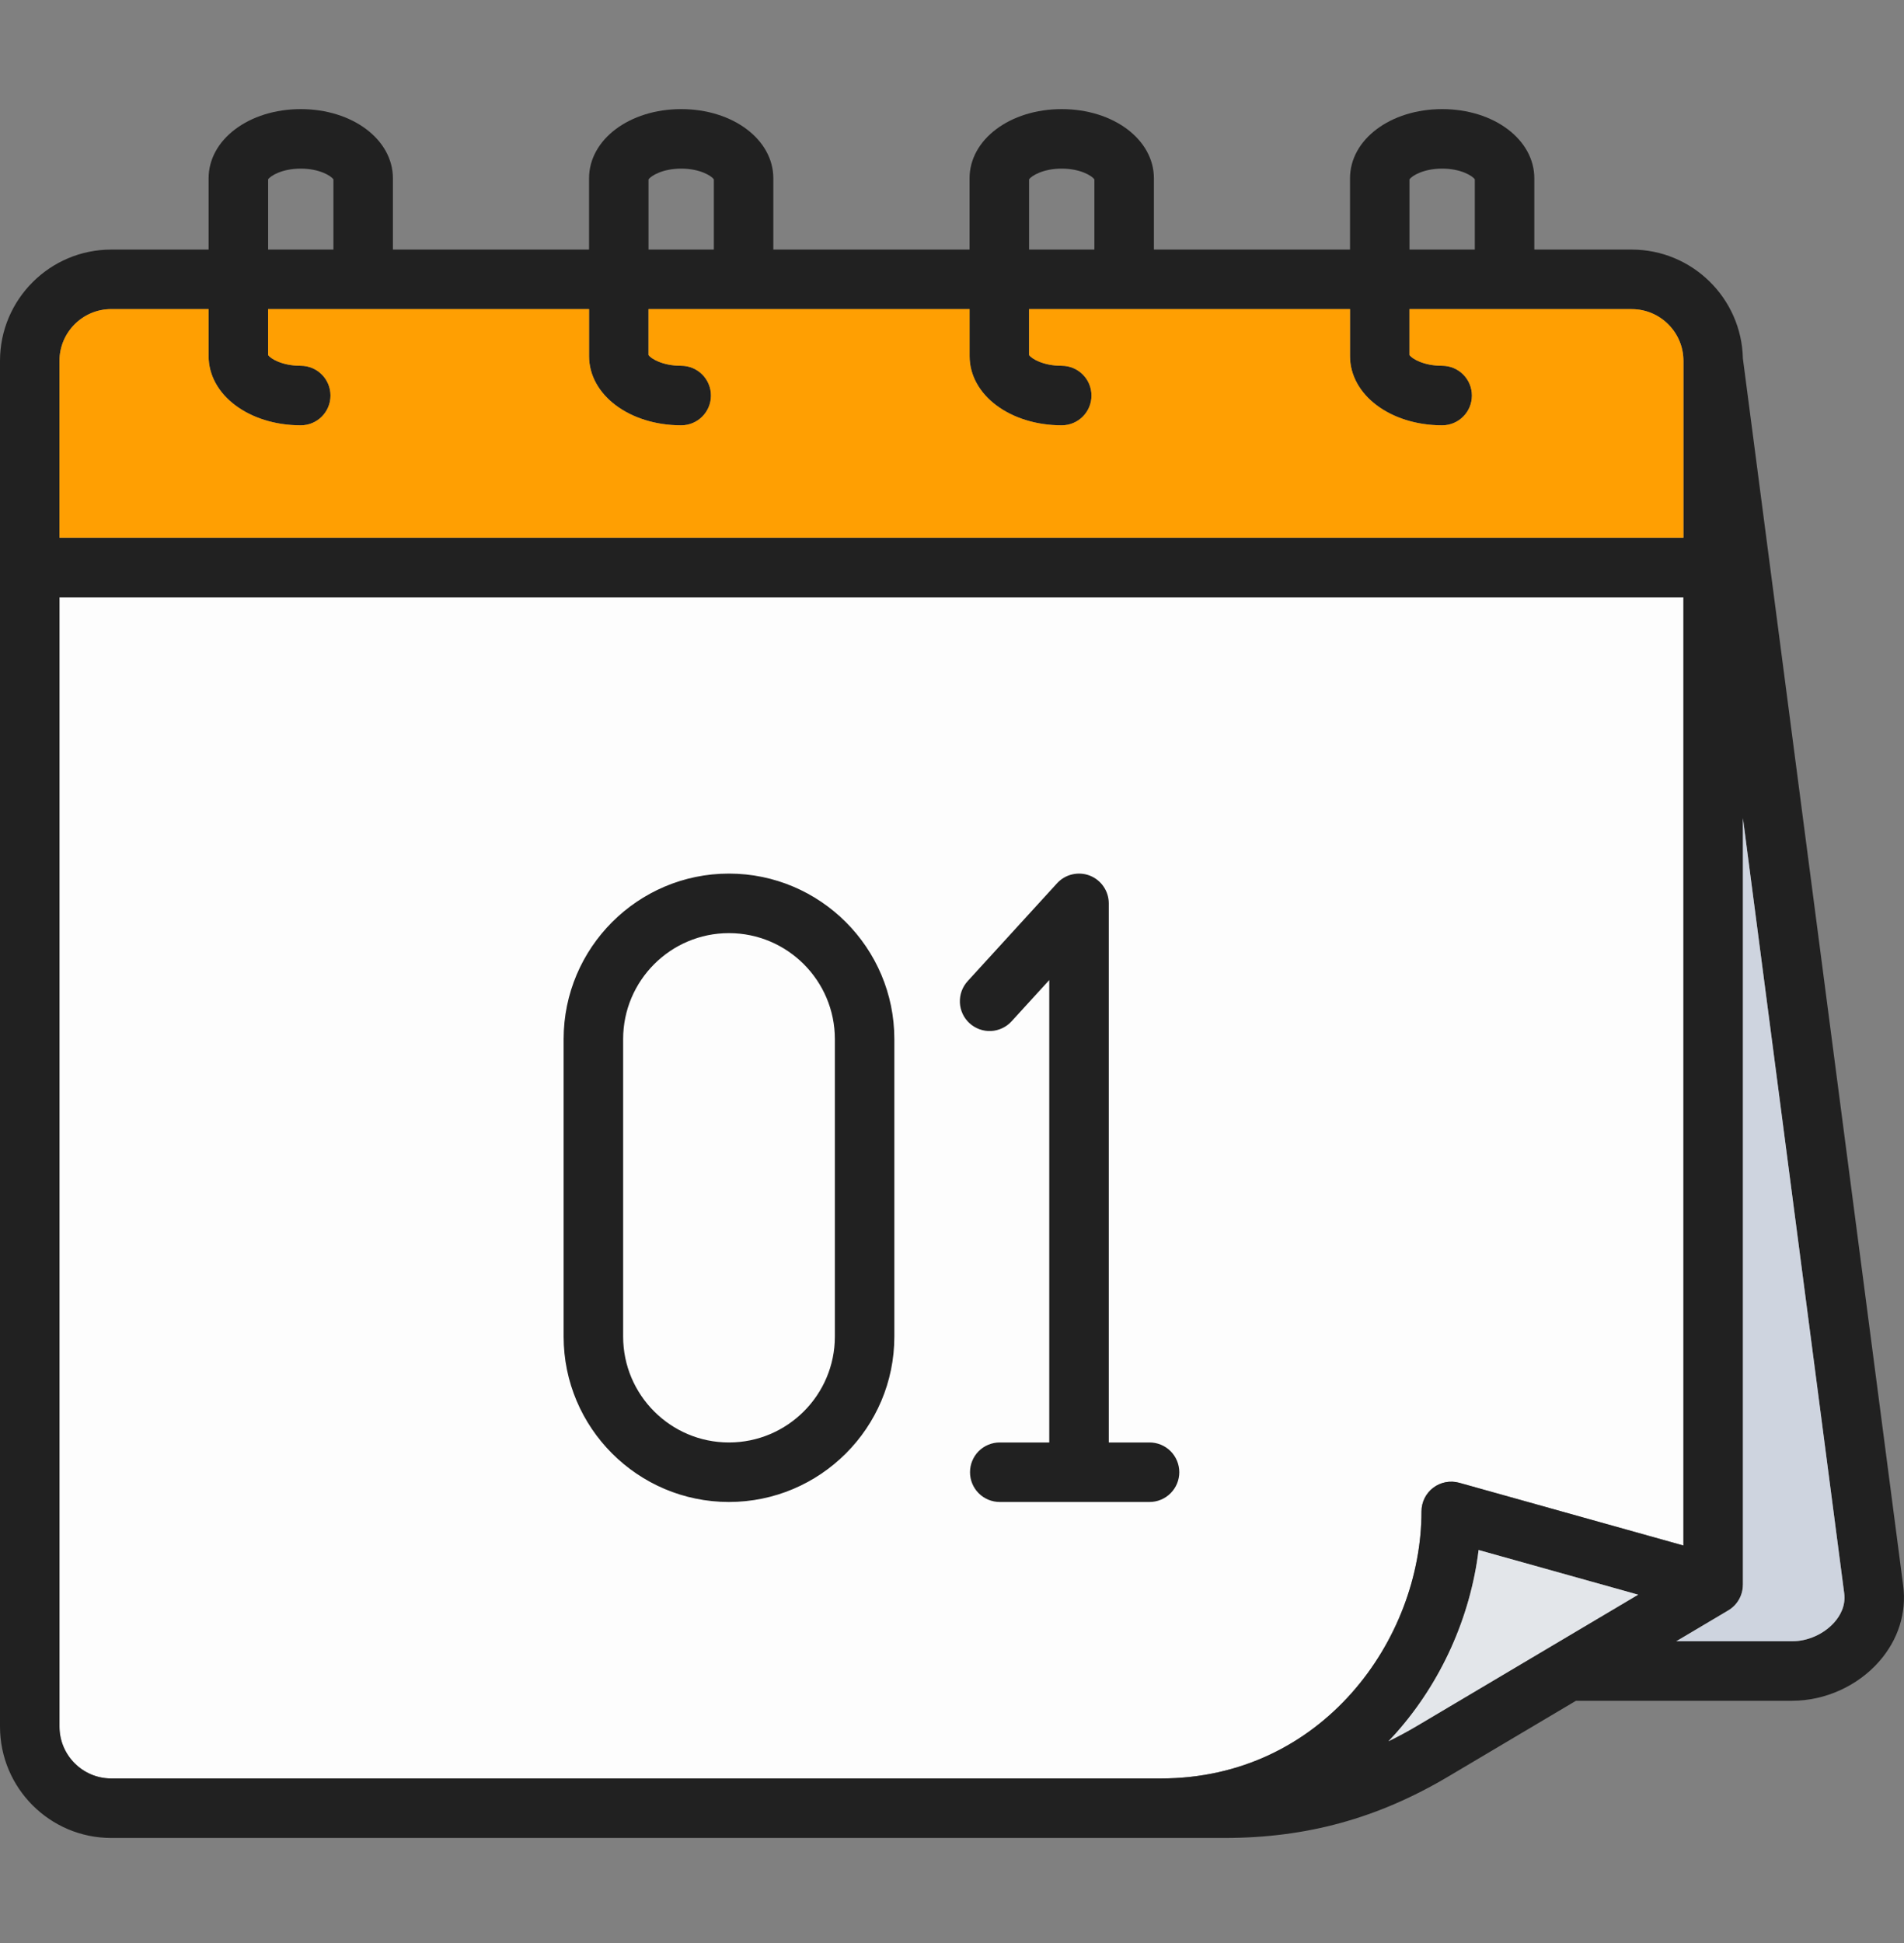 <svg width="50" height="51" viewBox="0 0 50 51" fill="none" xmlns="http://www.w3.org/2000/svg">
<rect x="0" y="0" width="50" height="51" fill="#808080" stroke="none"/>
<path d="M1.562 15.676V45.32C1.562 46.07 2.172 46.681 2.921 46.681H30.484C34.712 46.681 37.329 43.043 37.329 39.673C37.329 39.552 37.357 39.433 37.41 39.325C37.464 39.217 37.542 39.123 37.638 39.05C37.734 38.977 37.845 38.928 37.964 38.905C38.082 38.883 38.204 38.888 38.32 38.92L44.208 40.567V15.676H1.562Z" fill="#FDFDFD"/>
<path d="M30.969 38.643C30.969 38.85 30.886 39.049 30.74 39.195C30.593 39.342 30.395 39.424 30.188 39.424H26.254C26.047 39.424 25.848 39.342 25.701 39.195C25.555 39.049 25.473 38.85 25.473 38.643C25.473 38.436 25.555 38.237 25.701 38.09C25.848 37.944 26.047 37.862 26.254 37.862H27.554V25.725L26.568 26.804C26.499 26.881 26.415 26.943 26.322 26.987C26.229 27.031 26.128 27.057 26.025 27.062C25.922 27.067 25.819 27.051 25.722 27.016C25.625 26.981 25.536 26.927 25.46 26.858C25.384 26.788 25.323 26.705 25.279 26.611C25.236 26.518 25.211 26.417 25.207 26.314C25.203 26.211 25.219 26.108 25.254 26.011C25.29 25.915 25.344 25.826 25.414 25.75L27.759 23.184C27.865 23.068 28.004 22.986 28.157 22.951C28.311 22.915 28.471 22.926 28.618 22.983C28.765 23.04 28.891 23.14 28.98 23.27C29.069 23.4 29.117 23.554 29.117 23.711V37.862H30.187C30.395 37.862 30.593 37.944 30.74 38.09C30.886 38.237 30.969 38.436 30.969 38.643L30.969 38.643ZM23.486 27.274V35.083C23.486 37.477 21.538 39.424 19.142 39.424C16.749 39.424 14.801 37.477 14.801 35.083V27.274C14.801 24.879 16.749 22.93 19.142 22.93C21.538 22.93 23.486 24.879 23.486 27.274ZM21.924 27.274C21.924 25.74 20.676 24.493 19.142 24.493C17.61 24.493 16.364 25.74 16.364 27.274V35.083C16.364 36.615 17.61 37.862 19.142 37.862C20.676 37.862 21.924 36.615 21.924 35.083V27.274ZM49.348 43.61C48.781 44.256 47.926 44.642 47.062 44.642H41.386L38.032 46.631C36.176 47.731 34.309 48.243 32.156 48.243H2.921C1.31 48.243 0 46.932 0 45.32V9.472C0 7.861 1.31 6.551 2.921 6.551H5.478V4.68C5.478 3.662 6.541 2.864 7.898 2.864C9.255 2.864 10.318 3.662 10.318 4.68V6.551H15.469V4.68C15.469 3.662 16.531 2.864 17.888 2.864C19.245 2.864 20.308 3.662 20.308 4.68V6.551H25.461V4.68C25.461 3.662 26.524 2.864 27.881 2.864C29.238 2.864 30.302 3.662 30.302 4.68V6.551H35.452V4.68C35.452 3.662 36.515 2.864 37.872 2.864C39.229 2.864 40.292 3.662 40.292 4.68V6.551H42.849C44.438 6.551 45.735 7.827 45.769 9.409L49.979 41.62C50.072 42.333 49.848 43.04 49.348 43.61H49.348ZM37.014 6.551H38.729V4.707C38.667 4.615 38.363 4.426 37.872 4.426C37.381 4.426 37.077 4.615 37.014 4.707V6.551H37.014ZM27.024 6.551H28.739V4.708C28.676 4.616 28.372 4.426 27.881 4.426C27.391 4.426 27.087 4.615 27.024 4.707L27.024 6.551ZM17.031 6.551H18.746V4.707C18.683 4.615 18.379 4.426 17.889 4.426C17.398 4.426 17.094 4.616 17.031 4.708V6.551ZM7.041 6.551H8.756V4.707C8.693 4.616 8.389 4.426 7.898 4.426C7.407 4.426 7.103 4.615 7.041 4.707L7.041 6.551ZM1.562 9.472V14.114H44.208V9.472C44.208 8.723 43.598 8.114 42.849 8.114H37.014V9.32C37.077 9.412 37.381 9.601 37.872 9.601C38.303 9.601 38.653 9.951 38.653 10.383C38.653 10.814 38.303 11.164 37.872 11.164C36.515 11.164 35.452 10.366 35.452 9.347V8.113H27.024V9.32C27.087 9.412 27.391 9.601 27.881 9.601C28.313 9.601 28.663 9.951 28.663 10.383C28.663 10.814 28.313 11.164 27.881 11.164C26.524 11.164 25.462 10.366 25.462 9.347V8.113H17.031V9.32C17.094 9.412 17.398 9.601 17.889 9.601C18.32 9.601 18.67 9.951 18.67 10.383C18.67 10.814 18.32 11.164 17.889 11.164C16.531 11.164 15.469 10.366 15.469 9.347V8.113H7.041V9.32C7.103 9.412 7.407 9.601 7.898 9.601C8.33 9.601 8.679 9.951 8.679 10.383C8.679 10.814 8.33 11.164 7.898 11.164C6.541 11.164 5.478 10.366 5.478 9.347V8.113H2.921C2.172 8.113 1.562 8.723 1.562 9.472ZM37.329 39.673C37.329 39.552 37.357 39.433 37.41 39.325C37.464 39.217 37.542 39.123 37.638 39.05C37.734 38.977 37.845 38.928 37.964 38.905C38.082 38.883 38.204 38.888 38.32 38.92L44.208 40.567V15.676H1.562V45.32C1.562 46.071 2.172 46.681 2.921 46.681H30.484C34.712 46.681 37.329 43.043 37.329 39.673ZM43.019 41.857L38.829 40.685C38.614 42.442 37.85 44.152 36.659 45.492C36.595 45.564 36.53 45.635 36.463 45.705C36.726 45.576 36.984 45.437 37.236 45.287L43.019 41.857ZM48.43 41.822L45.77 21.475V41.597H45.769C45.769 41.732 45.734 41.865 45.667 41.983C45.6 42.101 45.504 42.199 45.387 42.269L44.02 43.08H47.062C47.477 43.08 47.903 42.888 48.174 42.579C48.315 42.419 48.474 42.157 48.43 41.822Z" fill="#212121"/>
<path d="M45.77 21.475V41.597H45.769C45.769 41.732 45.734 41.865 45.667 41.983C45.6 42.101 45.504 42.199 45.387 42.269L44.02 43.08H47.062C47.477 43.08 47.903 42.888 48.174 42.579C48.315 42.419 48.474 42.157 48.43 41.822L45.77 21.475Z" fill="#CED4DF"/>
<path d="M44.208 9.472C44.208 8.723 43.598 8.114 42.849 8.114H37.014V9.32C37.077 9.412 37.381 9.601 37.872 9.601C38.303 9.601 38.653 9.951 38.653 10.383C38.653 10.814 38.303 11.164 37.872 11.164C36.515 11.164 35.452 10.366 35.452 9.347V8.113H27.024V9.32C27.087 9.412 27.391 9.601 27.881 9.601C28.313 9.601 28.663 9.951 28.663 10.383C28.663 10.814 28.313 11.164 27.881 11.164C26.524 11.164 25.462 10.366 25.462 9.347V8.113H17.031V9.32C17.094 9.412 17.398 9.601 17.889 9.601C18.32 9.601 18.67 9.951 18.67 10.383C18.67 10.814 18.32 11.164 17.889 11.164C16.531 11.164 15.469 10.366 15.469 9.347V8.113H7.041V9.32C7.103 9.412 7.407 9.601 7.898 9.601C8.33 9.601 8.679 9.951 8.679 10.383C8.679 10.814 8.33 11.164 7.898 11.164C6.541 11.164 5.478 10.366 5.478 9.347V8.113H2.921C2.172 8.113 1.562 8.723 1.562 9.472V14.114H44.208L44.208 9.472Z" fill="#FF9F02"/>
<path d="M36.659 45.492C36.595 45.564 36.53 45.635 36.463 45.705C36.726 45.576 36.984 45.437 37.236 45.287L43.019 41.857L38.829 40.685C38.614 42.442 37.85 44.152 36.659 45.492Z" fill="#E3E6EA"/>
</svg>

